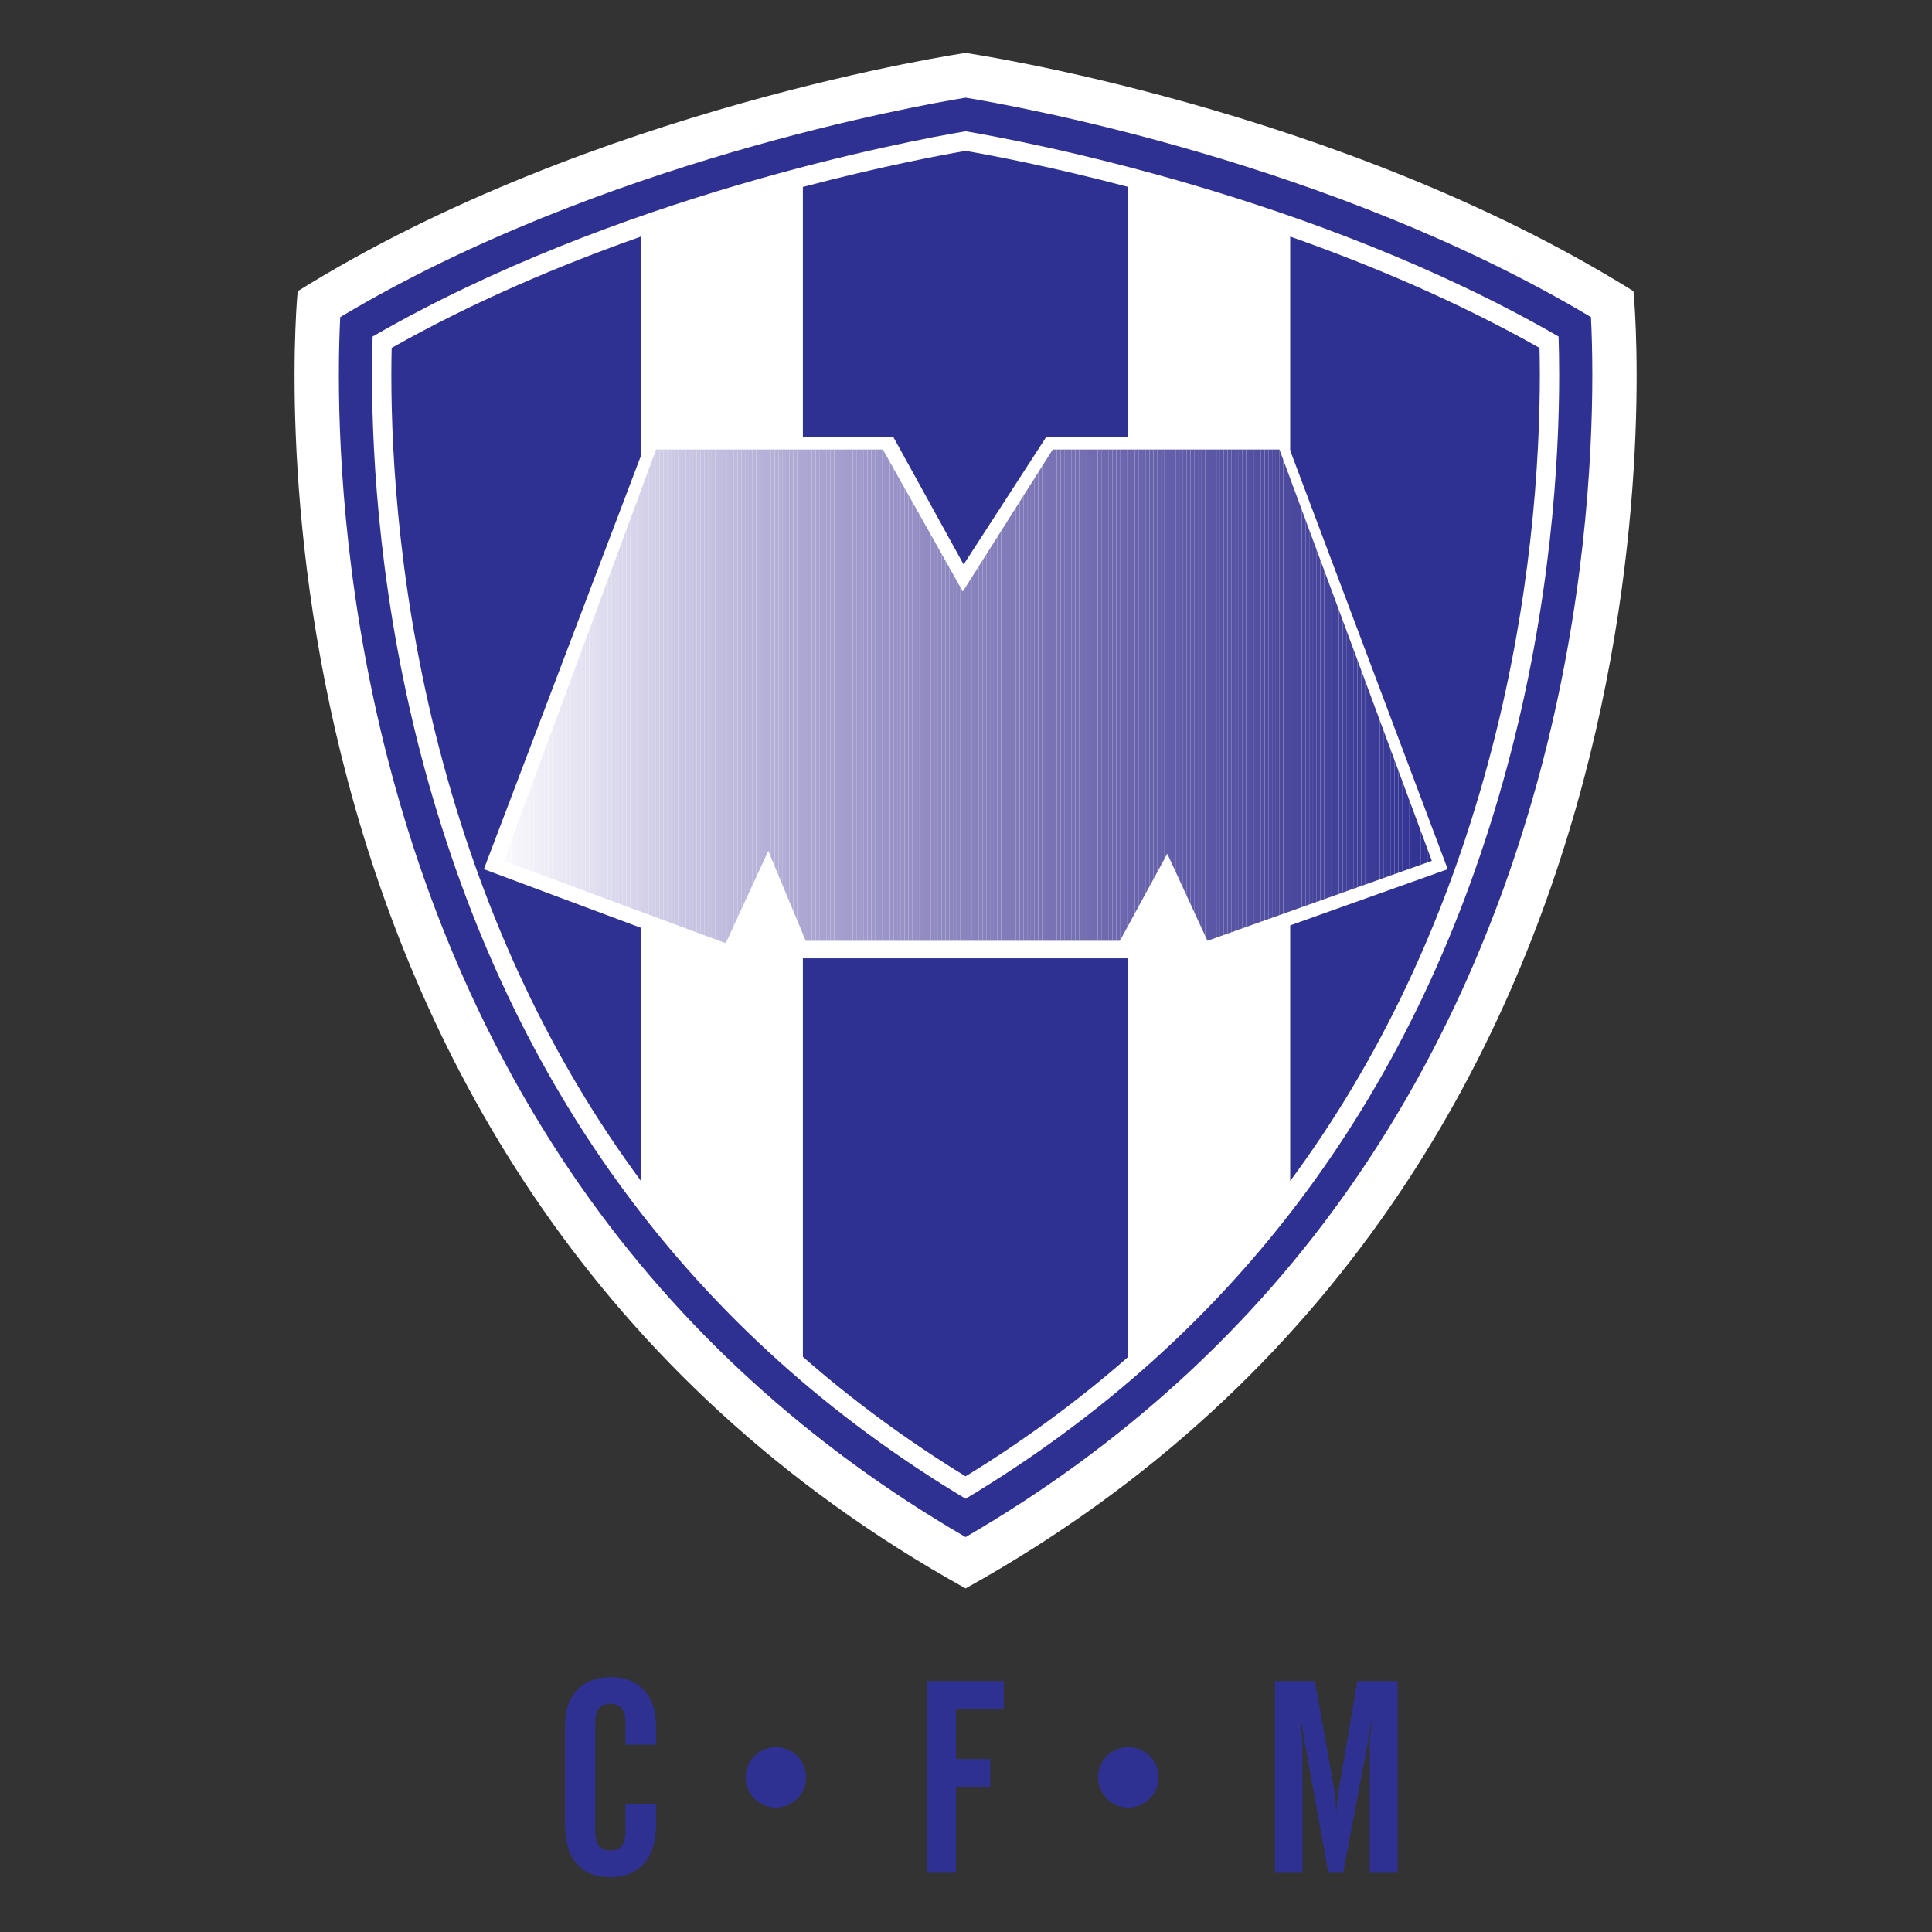 <?xml version="1.0" encoding="iso-8859-1"?>
<!-- Generator: Adobe Illustrator 24.0.1, SVG Export Plug-In . SVG Version: 6.00 Build 0)  -->
<svg version="1.1" id="Layer_1" xmlns="http://www.w3.org/2000/svg" xmlns:xlink="http://www.w3.org/1999/xlink" x="0px" y="0px"
	 viewBox="0 0 660 660" style="enable-background:new 0 0 660 660;" xml:space="preserve">
<rect x="0" y="0" width="660" height="660" fill="#333333" stroke="none"/>
<path style="fill:#FFFFFF;" d="M329.861,542.624C71.657,399.218,101.697,99.477,101.697,99.477
	c100.817-62.875,228.165-81.399,228.165-81.399s127.348,18.524,228.165,81.399C558.026,99.477,588.065,399.218,329.861,542.624z"/>
<path style="fill:#2E3192;" d="M329.861,33.365c16.415,2.677,124.863,21.932,213.63,74.962c0.234,4.636,0.465,11.34,0.465,19.777
	c0,29.356-2.81,79.631-18.051,136.305c-13.997,52.044-35.61,99.28-64.236,140.397c-34.092,48.963-78.479,89.321-131.808,120.282
	c-53.331-30.961-97.717-71.318-131.809-120.282c-28.627-41.117-50.241-88.353-64.236-140.397
	c-15.244-56.673-18.052-106.948-18.052-136.305c0-8.437,0.232-15.141,0.466-19.777C204.999,55.297,313.447,36.042,329.861,33.365z"
	/>
<path style="fill:#FFFFFF;" d="M329.861,44.843c20.401,3.454,119.366,22.081,202.563,70.115c0.119,3.701,0.211,8.055,0.211,13.156
	c0,28.702-2.754,78.269-17.872,134.12c-29.811,110.139-92.041,194.041-184.902,249.758
	c-92.864-55.716-155.092-139.619-184.903-249.758c-15.117-55.851-17.871-105.418-17.871-134.12c0-5.101,0.09-9.455,0.21-13.156
	C210.493,66.925,309.458,48.297,329.861,44.843z"/>
<path style="fill:#2E3192;" d="M526.029,128.12c0-3.423-0.045-6.477-0.107-9.267c-27.935-15.801-57.528-28.292-85.172-38.035
	v322.618c30.265-40.926,52.847-88.494,67.515-142.481C523.308,205.589,526.029,156.439,526.029,128.12z"/>
<path style="fill:#2E3192;" d="M329.861,51.545c-8.779,1.514-29.16,5.349-55.581,12.316v399.649
	c17.045,14.945,35.571,28.565,55.581,40.822c20.009-12.256,38.532-25.877,55.581-40.822V63.862
	C359.02,56.894,338.638,53.059,329.861,51.545z"/>
<path style="fill:#2E3192;" d="M133.799,118.853c-0.063,2.79-0.107,5.844-0.107,9.267c0,28.319,2.723,77.469,17.765,132.835
	c14.667,53.987,37.249,101.555,67.515,142.481V80.818C191.328,90.561,161.733,103.052,133.799,118.853z"/>
<polygon style="fill:#FFFFFF;" points="385.17,327.37 273.059,327.37 262.458,303.859 251.179,328.999 165.294,296.929 
	221.419,149.213 305.129,149.213 329.183,192.834 357.447,149.213 438.985,149.213 494.563,296.929 409.224,327.37 398.488,303.859 
	"/>
<g>
	<defs>
		<polygon id="SVGID_1_" points="359.619,153.561 437.081,153.561 489.128,294.074 412.483,321.39 398.759,291.629 382.586,321.39 
			275.232,321.39 262.458,290.676 247.918,322.204 172.09,294.074 224.137,153.561 301.596,153.561 328.909,202.074 		"/>
	</defs>
	<clipPath id="SVGID_2_">
		<use xlink:href="#SVGID_1_"  style="overflow:visible;"/>
	</clipPath>
	<g style="clip-path:url(#SVGID_2_);">
		<polyline style="fill:#2E3192;" points="491.634,325.164 491.634,150.605 492.085,150.605 492.085,325.164 491.634,325.164 		"/>
		<g>
			<polyline style="fill:#2F3192;" points="490.363,325.164 490.363,150.605 491.634,150.605 491.634,325.164 490.363,325.164 			
				"/>
			<polyline style="fill:#303293;" points="489.093,325.164 489.093,150.605 490.363,150.605 490.363,325.164 489.093,325.164 			
				"/>
			<polyline style="fill:#303293;" points="487.833,325.164 487.833,150.605 489.093,150.605 489.093,325.164 487.833,325.164 			
				"/>
			<polyline style="fill:#313393;" points="486.563,325.164 486.563,150.605 487.833,150.605 487.833,325.164 486.563,325.164 			
				"/>
			<polyline style="fill:#323394;" points="485.291,325.164 485.291,150.605 486.563,150.605 486.563,325.164 485.291,325.164 			
				"/>
			<polyline style="fill:#323494;" points="484.021,325.164 484.021,150.605 485.291,150.605 485.291,325.164 484.021,325.164 			
				"/>
			<polyline style="fill:#333594;" points="482.761,325.164 482.761,150.605 484.021,150.605 484.021,325.164 482.761,325.164 			
				"/>
			<polyline style="fill:#343594;" points="481.491,325.164 481.491,150.605 482.761,150.605 482.761,325.164 481.491,325.164 			
				"/>
			<polyline style="fill:#353695;" points="480.22,325.164 480.22,150.605 481.491,150.605 481.491,325.164 480.22,325.164 			"/>
			<polyline style="fill:#353695;" points="478.949,325.164 478.949,150.605 480.22,150.605 480.22,325.164 478.949,325.164 			"/>
			<polyline style="fill:#363795;" points="477.69,325.164 477.69,150.605 478.949,150.605 478.949,325.164 477.69,325.164 			"/>
			<polyline style="fill:#373895;" points="476.419,325.164 476.419,150.605 477.69,150.605 477.69,325.164 476.419,325.164 			"/>
			<polyline style="fill:#383896;" points="475.148,325.164 475.148,150.605 476.419,150.605 476.419,325.164 475.148,325.164 			
				"/>
			<polyline style="fill:#393996;" points="473.877,325.164 473.877,150.605 475.148,150.605 475.148,325.164 473.877,325.164 			
				"/>
			<polyline style="fill:#393A96;" points="472.619,325.164 472.619,150.605 473.877,150.605 473.877,325.164 472.619,325.164 			
				"/>
			<polyline style="fill:#3A3A97;" points="471.348,325.164 471.348,150.605 472.619,150.605 472.619,325.164 471.348,325.164 			
				"/>
			<polyline style="fill:#3B3B97;" points="470.077,325.164 470.077,150.605 471.348,150.605 471.348,325.164 470.077,325.164 			
				"/>
			<polyline style="fill:#3C3B97;" points="468.807,325.164 468.807,150.605 470.077,150.605 470.077,325.164 468.807,325.164 			
				"/>
			<polyline style="fill:#3C3C98;" points="467.547,325.164 467.547,150.605 468.807,150.605 468.807,325.164 467.547,325.164 			
				"/>
			<polyline style="fill:#3D3D98;" points="466.276,325.164 466.276,150.605 467.547,150.605 467.547,325.164 466.276,325.164 			
				"/>
			<polyline style="fill:#3E3D98;" points="465.005,325.164 465.005,150.605 466.276,150.605 466.276,325.164 465.005,325.164 			
				"/>
			<polyline style="fill:#3F3E98;" points="463.735,325.164 463.735,150.605 465.005,150.605 465.005,325.164 463.735,325.164 			
				"/>
			<polyline style="fill:#3F3F99;" points="462.475,325.164 462.475,150.605 463.735,150.605 463.735,325.164 462.475,325.164 			
				"/>
			<polyline style="fill:#403F99;" points="461.205,325.164 461.205,150.605 462.475,150.605 462.475,325.164 461.205,325.164 			
				"/>
			<polyline style="fill:#414099;" points="459.934,325.164 459.934,150.605 461.205,150.605 461.205,325.164 459.934,325.164 			
				"/>
			<polyline style="fill:#41409A;" points="458.663,325.164 458.663,150.605 459.934,150.605 459.934,325.164 458.663,325.164 			
				"/>
			<polyline style="fill:#42419A;" points="457.404,325.164 457.404,150.605 458.663,150.605 458.663,325.164 457.404,325.164 			
				"/>
			<polyline style="fill:#43429A;" points="456.133,325.164 456.133,150.605 457.404,150.605 457.404,325.164 456.133,325.164 			
				"/>
			<polyline style="fill:#43429B;" points="454.862,325.164 454.862,150.605 456.133,150.605 456.133,325.164 454.862,325.164 			
				"/>
			<polyline style="fill:#44439B;" points="453.591,325.164 453.591,150.605 454.862,150.605 454.862,325.164 453.591,325.164 			
				"/>
			<polyline style="fill:#45439B;" points="452.321,325.164 452.321,150.605 453.591,150.605 453.591,325.164 452.321,325.164 			
				"/>
			<polyline style="fill:#46449B;" points="451.061,325.164 451.061,150.605 452.321,150.605 452.321,325.164 451.061,325.164 			
				"/>
			<polyline style="fill:#46459C;" points="449.79,325.164 449.79,150.605 451.061,150.605 451.061,325.164 449.79,325.164 			"/>
			<polyline style="fill:#47459C;" points="448.52,325.164 448.52,150.605 449.79,150.605 449.79,325.164 448.52,325.164 			"/>
			<polyline style="fill:#48469C;" points="447.261,325.164 447.261,150.605 448.52,150.605 448.52,325.164 447.261,325.164 			"/>
			<polyline style="fill:#49469D;" points="445.99,325.164 445.99,150.605 447.261,150.605 447.261,325.164 445.99,325.164 			"/>
			<polyline style="fill:#49479D;" points="444.719,325.164 444.719,150.605 445.99,150.605 445.99,325.164 444.719,325.164 			"/>
			<polyline style="fill:#4A489D;" points="443.449,325.164 443.449,150.605 444.719,150.605 444.719,325.164 443.449,325.164 			
				"/>
			<polyline style="fill:#4B489E;" points="442.177,325.164 442.177,150.605 443.449,150.605 443.449,325.164 442.177,325.164 			
				"/>
			<polyline style="fill:#4B499E;" points="440.918,325.164 440.918,150.605 442.177,150.605 442.177,325.164 440.918,325.164 			
				"/>
			<polyline style="fill:#4C4A9E;" points="439.647,325.164 439.647,150.605 440.918,150.605 440.918,325.164 439.647,325.164 			
				"/>
			<polyline style="fill:#4D4A9F;" points="438.377,325.164 438.377,150.605 439.647,150.605 439.647,325.164 438.377,325.164 			
				"/>
			<polyline style="fill:#4E4B9F;" points="437.118,325.164 437.118,150.605 438.377,150.605 438.377,325.164 437.118,325.164 			
				"/>
			<polyline style="fill:#4E4C9F;" points="435.847,325.164 435.847,150.605 437.118,150.605 437.118,325.164 435.847,325.164 			
				"/>
			<polyline style="fill:#4F4CA0;" points="434.576,325.164 434.576,150.605 435.847,150.605 435.847,325.164 434.576,325.164 			
				"/>
			<polyline style="fill:#504DA0;" points="433.305,325.164 433.305,150.605 434.576,150.605 434.576,325.164 433.305,325.164 			
				"/>
			<polyline style="fill:#504EA0;" points="432.035,325.164 432.035,150.605 433.305,150.605 433.305,325.164 432.035,325.164 			
				"/>
			<polyline style="fill:#514EA1;" points="430.775,325.164 430.775,150.605 432.035,150.605 432.035,325.164 430.775,325.164 			
				"/>
			<polyline style="fill:#524FA1;" points="429.504,325.164 429.504,150.605 430.775,150.605 430.775,325.164 429.504,325.164 			
				"/>
			<polyline style="fill:#534FA1;" points="428.233,325.164 428.233,150.605 429.504,150.605 429.504,325.164 428.233,325.164 			
				"/>
			<polyline style="fill:#5350A2;" points="426.975,325.164 426.975,150.605 428.233,150.605 428.233,325.164 426.975,325.164 			
				"/>
			<polyline style="fill:#5451A2;" points="425.704,325.164 425.704,150.605 426.975,150.605 426.975,325.164 425.704,325.164 			
				"/>
			<polyline style="fill:#5551A3;" points="424.433,325.164 424.433,150.605 425.704,150.605 425.704,325.164 424.433,325.164 			
				"/>
			<polyline style="fill:#5552A3;" points="423.163,325.164 423.163,150.605 424.433,150.605 424.433,325.164 423.163,325.164 			
				"/>
			<polyline style="fill:#5653A3;" points="421.891,325.164 421.891,150.605 423.163,150.605 423.163,325.164 421.891,325.164 			
				"/>
			<polyline style="fill:#5753A4;" points="420.632,325.164 420.632,150.605 421.891,150.605 421.891,325.164 420.632,325.164 			
				"/>
			<polyline style="fill:#5754A4;" points="419.361,325.164 419.361,150.605 420.632,150.605 420.632,325.164 419.361,325.164 			
				"/>
			<polyline style="fill:#5855A4;" points="418.091,325.164 418.091,150.605 419.361,150.605 419.361,325.164 418.091,325.164 			
				"/>
			<polyline style="fill:#5955A5;" points="416.831,325.164 416.831,150.605 418.091,150.605 418.091,325.164 416.831,325.164 			
				"/>
			<polyline style="fill:#5956A5;" points="415.56,325.164 415.56,150.605 416.831,150.605 416.831,325.164 415.56,325.164 			"/>
			<polyline style="fill:#5A57A5;" points="414.29,325.164 414.29,150.605 415.56,150.605 415.56,325.164 414.29,325.164 			"/>
			<polyline style="fill:#5B57A6;" points="413.019,325.164 413.019,150.605 414.29,150.605 414.29,325.164 413.019,325.164 			"/>
			<polyline style="fill:#5C58A6;" points="411.749,325.164 411.749,150.605 413.019,150.605 413.019,325.164 411.749,325.164 			
				"/>
			<polyline style="fill:#5C58A6;" points="410.489,325.164 410.489,150.605 411.749,150.605 411.749,325.164 410.489,325.164 			
				"/>
			<polyline style="fill:#5D59A7;" points="409.218,325.164 409.218,150.605 410.489,150.605 410.489,325.164 409.218,325.164 			
				"/>
			<polyline style="fill:#5E5AA7;" points="407.947,325.164 407.947,150.605 409.218,150.605 409.218,325.164 407.947,325.164 			
				"/>
			<polyline style="fill:#5F5AA7;" points="406.688,325.164 406.688,150.605 407.947,150.605 407.947,325.164 406.688,325.164 			
				"/>
			<polyline style="fill:#5F5BA8;" points="405.417,325.164 405.417,150.605 406.688,150.605 406.688,325.164 405.417,325.164 			
				"/>
			<polyline style="fill:#605CA8;" points="404.146,325.164 404.146,150.605 405.417,150.605 405.417,325.164 404.146,325.164 			
				"/>
			<polyline style="fill:#615CA9;" points="402.876,325.164 402.876,150.605 404.146,150.605 404.146,325.164 402.876,325.164 			
				"/>
			<polyline style="fill:#615DA9;" points="401.605,325.164 401.605,150.605 402.876,150.605 402.876,325.164 401.605,325.164 			
				"/>
			<polyline style="fill:#625EA9;" points="400.346,325.164 400.346,150.605 401.605,150.605 401.605,325.164 400.346,325.164 			
				"/>
			<polyline style="fill:#635EAA;" points="399.075,325.164 399.075,150.605 400.346,150.605 400.346,325.164 399.075,325.164 			
				"/>
			<polyline style="fill:#635FAA;" points="397.805,325.164 397.805,150.605 399.075,150.605 399.075,325.164 397.805,325.164 			
				"/>
			<polyline style="fill:#6460AA;" points="396.545,325.164 396.545,150.605 397.805,150.605 397.805,325.164 396.545,325.164 			
				"/>
			<polyline style="fill:#6560AB;" points="395.274,325.164 395.274,150.605 396.545,150.605 396.545,325.164 395.274,325.164 			
				"/>
			<polyline style="fill:#6661AB;" points="394.004,325.164 394.004,150.605 395.274,150.605 395.274,325.164 394.004,325.164 			
				"/>
			<polyline style="fill:#6662AB;" points="392.733,325.164 392.733,150.605 394.004,150.605 394.004,325.164 392.733,325.164 			
				"/>
			<polyline style="fill:#6762AC;" points="391.462,325.164 391.462,150.605 392.733,150.605 392.733,325.164 391.462,325.164 			
				"/>
			<polyline style="fill:#6863AC;" points="390.203,325.164 390.203,150.605 391.462,150.605 391.462,325.164 390.203,325.164 			
				"/>
			<polyline style="fill:#6864AD;" points="388.932,325.164 388.932,150.605 390.203,150.605 390.203,325.164 388.932,325.164 			
				"/>
			<polyline style="fill:#6964AD;" points="387.661,325.164 387.661,150.605 388.932,150.605 388.932,325.164 387.661,325.164 			
				"/>
			<polyline style="fill:#6A65AD;" points="386.391,325.164 386.391,150.605 387.661,150.605 387.661,325.164 386.391,325.164 			
				"/>
			<polyline style="fill:#6B65AE;" points="385.131,325.164 385.131,150.605 386.391,150.605 386.391,325.164 385.131,325.164 			
				"/>
			<polyline style="fill:#6B66AE;" points="383.86,325.164 383.86,150.605 385.131,150.605 385.131,325.164 383.86,325.164 			"/>
			<polyline style="fill:#6C67AE;" points="382.59,325.164 382.59,150.605 383.86,150.605 383.86,325.164 382.59,325.164 			"/>
			<polyline style="fill:#6D67AF;" points="381.319,325.164 381.319,150.605 382.59,150.605 382.59,325.164 381.319,325.164 			"/>
			<polyline style="fill:#6D68AF;" points="380.06,325.164 380.06,150.605 381.319,150.605 381.319,325.164 380.06,325.164 			"/>
			<polyline style="fill:#6E69AF;" points="378.789,325.164 378.789,150.605 380.06,150.605 380.06,325.164 378.789,325.164 			"/>
			<polyline style="fill:#6F69B0;" points="377.519,325.164 377.519,150.605 378.789,150.605 378.789,325.164 377.519,325.164 			
				"/>
			<polyline style="fill:#6F6AB0;" points="376.247,325.164 376.247,150.605 377.519,150.605 377.519,325.164 376.247,325.164 			
				"/>
			<polyline style="fill:#706BB1;" points="374.988,325.164 374.988,150.605 376.247,150.605 376.247,325.164 374.988,325.164 			
				"/>
			<polyline style="fill:#716BB1;" points="373.717,325.164 373.717,150.605 374.988,150.605 374.988,325.164 373.717,325.164 			
				"/>
			<polyline style="fill:#726CB1;" points="372.447,325.164 372.447,150.605 373.717,150.605 373.717,325.164 372.447,325.164 			
				"/>
			<polyline style="fill:#726DB2;" points="371.176,325.164 371.176,150.605 372.447,150.605 372.447,325.164 371.176,325.164 			
				"/>
			<polyline style="fill:#736DB2;" points="369.917,325.164 369.917,150.605 371.176,150.605 371.176,325.164 369.917,325.164 			
				"/>
			<polyline style="fill:#746EB2;" points="368.646,325.164 368.646,150.605 369.917,150.605 369.917,325.164 368.646,325.164 			
				"/>
			<polyline style="fill:#746FB3;" points="367.375,325.164 367.375,150.605 368.646,150.605 368.646,325.164 367.375,325.164 			
				"/>
			<polyline style="fill:#756FB3;" points="366.104,325.164 366.104,150.605 367.375,150.605 367.375,325.164 366.104,325.164 			
				"/>
			<polyline style="fill:#7670B4;" points="364.845,325.164 364.845,150.605 366.104,150.605 366.104,325.164 364.845,325.164 			
				"/>
			<polyline style="fill:#7671B4;" points="363.574,325.164 363.574,150.605 364.845,150.605 364.845,325.164 363.574,325.164 			
				"/>
			<polyline style="fill:#7771B4;" points="362.304,325.164 362.304,150.605 363.574,150.605 363.574,325.164 362.304,325.164 			
				"/>
			<polyline style="fill:#7872B5;" points="361.033,325.164 361.033,150.605 362.304,150.605 362.304,325.164 361.033,325.164 			
				"/>
			<polyline style="fill:#7973B5;" points="359.774,325.164 359.774,150.605 361.033,150.605 361.033,325.164 359.774,325.164 			
				"/>
			<polyline style="fill:#7973B5;" points="358.503,325.164 358.503,150.605 359.774,150.605 359.774,325.164 358.503,325.164 			
				"/>
			<polyline style="fill:#7A74B6;" points="357.232,325.164 357.232,150.605 358.503,150.605 358.503,325.164 357.232,325.164 			
				"/>
			<polyline style="fill:#7B75B6;" points="355.961,325.164 355.961,150.605 357.232,150.605 357.232,325.164 355.961,325.164 			
				"/>
			<polyline style="fill:#7B75B7;" points="354.702,325.164 354.702,150.605 355.961,150.605 355.961,325.164 354.702,325.164 			
				"/>
			<polyline style="fill:#7C76B7;" points="353.431,325.164 353.431,150.605 354.702,150.605 354.702,325.164 353.431,325.164 			
				"/>
			<polyline style="fill:#7D77B7;" points="352.161,325.164 352.161,150.605 353.431,150.605 353.431,325.164 352.161,325.164 			
				"/>
			<polyline style="fill:#7E77B8;" points="350.89,325.164 350.89,150.605 352.161,150.605 352.161,325.164 350.89,325.164 			"/>
			<polyline style="fill:#7E78B8;" points="349.63,325.164 349.63,150.605 350.89,150.605 350.89,325.164 349.63,325.164 			"/>
			<polyline style="fill:#7F79B9;" points="348.36,325.164 348.36,150.605 349.63,150.605 349.63,325.164 348.36,325.164 			"/>
			<polyline style="fill:#807AB9;" points="347.089,325.164 347.089,150.605 348.36,150.605 348.36,325.164 347.089,325.164 			"/>
			<polyline style="fill:#807AB9;" points="345.818,325.164 345.818,150.605 347.089,150.605 347.089,325.164 345.818,325.164 			
				"/>
			<polyline style="fill:#817BBA;" points="344.559,325.164 344.559,150.605 345.818,150.605 345.818,325.164 344.559,325.164 			
				"/>
			<polyline style="fill:#827CBA;" points="343.288,325.164 343.288,150.605 344.559,150.605 344.559,325.164 343.288,325.164 			
				"/>
			<polyline style="fill:#837CBB;" points="342.017,325.164 342.017,150.605 343.288,150.605 343.288,325.164 342.017,325.164 			
				"/>
			<polyline style="fill:#837DBB;" points="340.747,325.164 340.747,150.605 342.017,150.605 342.017,325.164 340.747,325.164 			
				"/>
			<polyline style="fill:#847EBB;" points="339.488,325.164 339.488,150.605 340.747,150.605 340.747,325.164 339.488,325.164 			
				"/>
			<polyline style="fill:#857EBC;" points="338.217,325.164 338.217,150.605 339.488,150.605 339.488,325.164 338.217,325.164 			
				"/>
			<polyline style="fill:#857FBC;" points="336.946,325.164 336.946,150.605 338.217,150.605 338.217,325.164 336.946,325.164 			
				"/>
			<polyline style="fill:#8680BD;" points="335.675,325.164 335.675,150.605 336.946,150.605 336.946,325.164 335.675,325.164 			
				"/>
			<polyline style="fill:#8781BD;" points="334.416,325.164 334.416,150.605 335.675,150.605 335.675,325.164 334.416,325.164 			
				"/>
			<polyline style="fill:#8781BD;" points="333.145,325.164 333.145,150.605 334.416,150.605 334.416,325.164 333.145,325.164 			
				"/>
			<polyline style="fill:#8882BE;" points="331.874,325.164 331.874,150.605 333.145,150.605 333.145,325.164 331.874,325.164 			
				"/>
			<polyline style="fill:#8983BE;" points="330.603,325.164 330.603,150.605 331.874,150.605 331.874,325.164 330.603,325.164 			
				"/>
			<polyline style="fill:#8A84BF;" points="329.332,325.164 329.332,150.605 330.603,150.605 330.603,325.164 329.332,325.164 			
				"/>
			<polyline style="fill:#8A84BF;" points="328.074,325.164 328.074,150.605 329.332,150.605 329.332,325.164 328.074,325.164 			
				"/>
			<polyline style="fill:#8B85C0;" points="326.803,325.164 326.803,150.605 328.074,150.605 328.074,325.164 326.803,325.164 			
				"/>
			<polyline style="fill:#8C86C0;" points="325.532,325.164 325.532,150.605 326.803,150.605 326.803,325.164 325.532,325.164 			
				"/>
			<polyline style="fill:#8D87C0;" points="324.272,325.164 324.272,150.605 325.532,150.605 325.532,325.164 324.272,325.164 			
				"/>
			<polyline style="fill:#8D87C1;" points="323.002,325.164 323.002,150.605 324.272,150.605 324.272,325.164 323.002,325.164 			
				"/>
			<polyline style="fill:#8E88C1;" points="321.731,325.164 321.731,150.605 323.002,150.605 323.002,325.164 321.731,325.164 			
				"/>
			<polyline style="fill:#8F89C2;" points="320.46,325.164 320.46,150.605 321.731,150.605 321.731,325.164 320.46,325.164 			"/>
			<polyline style="fill:#908AC2;" points="319.19,325.164 319.19,150.605 320.46,150.605 320.46,325.164 319.19,325.164 			"/>
			<polyline style="fill:#918AC3;" points="317.93,325.164 317.93,150.605 319.19,150.605 319.19,325.164 317.93,325.164 			"/>
			<polyline style="fill:#918BC3;" points="316.66,325.164 316.66,150.605 317.93,150.605 317.93,325.164 316.66,325.164 			"/>
			<polyline style="fill:#928CC3;" points="315.389,325.164 315.389,150.605 316.66,150.605 316.66,325.164 315.389,325.164 			"/>
			<polyline style="fill:#938DC4;" points="314.13,325.164 314.13,150.605 315.389,150.605 315.389,325.164 314.13,325.164 			"/>
			<polyline style="fill:#948DC4;" points="312.859,325.164 312.859,150.605 314.13,150.605 314.13,325.164 312.859,325.164 			"/>
			<polyline style="fill:#948EC5;" points="311.588,325.164 311.588,150.605 312.859,150.605 312.859,325.164 311.588,325.164 			
				"/>
			<polyline style="fill:#958FC5;" points="310.317,325.164 310.317,150.605 311.588,150.605 311.588,325.164 310.317,325.164 			
				"/>
			<polyline style="fill:#9690C6;" points="309.046,325.164 309.046,150.605 310.317,150.605 310.317,325.164 309.046,325.164 			
				"/>
			<polyline style="fill:#9791C6;" points="307.787,325.164 307.787,150.605 309.046,150.605 309.046,325.164 307.787,325.164 			
				"/>
			<polyline style="fill:#9792C7;" points="306.517,325.164 306.517,150.605 307.787,150.605 307.787,325.164 306.517,325.164 			
				"/>
			<polyline style="fill:#9892C7;" points="305.246,325.164 305.246,150.605 306.517,150.605 306.517,325.164 305.246,325.164 			
				"/>
			<polyline style="fill:#9993C8;" points="303.986,325.164 303.986,150.605 305.246,150.605 305.246,325.164 303.986,325.164 			
				"/>
			<polyline style="fill:#9A94C8;" points="302.716,325.164 302.716,150.605 303.986,150.605 303.986,325.164 302.716,325.164 			
				"/>
			<polyline style="fill:#9B95C9;" points="301.445,325.164 301.445,150.605 302.716,150.605 302.716,325.164 301.445,325.164 			
				"/>
			<polyline style="fill:#9B96C9;" points="300.174,325.164 300.174,150.605 301.445,150.605 301.445,325.164 300.174,325.164 			
				"/>
			<polyline style="fill:#9C97C9;" points="298.903,325.164 298.903,150.605 300.174,150.605 300.174,325.164 298.903,325.164 			
				"/>
			<polyline style="fill:#9D97CA;" points="297.644,325.164 297.644,150.605 298.903,150.605 298.903,325.164 297.644,325.164 			
				"/>
			<polyline style="fill:#9E98CA;" points="296.374,325.164 296.374,150.605 297.644,150.605 297.644,325.164 296.374,325.164 			
				"/>
			<polyline style="fill:#9F99CB;" points="295.103,325.164 295.103,150.605 296.374,150.605 296.374,325.164 295.103,325.164 			
				"/>
			<polyline style="fill:#9F9ACB;" points="293.844,325.164 293.844,150.605 295.103,150.605 295.103,325.164 293.844,325.164 			
				"/>
			<polyline style="fill:#A09BCC;" points="292.572,325.164 292.572,150.605 293.844,150.605 293.844,325.164 292.572,325.164 			
				"/>
			<polyline style="fill:#A19CCC;" points="291.302,325.164 291.302,150.605 292.572,150.605 292.572,325.164 291.302,325.164 			
				"/>
			<polyline style="fill:#A29CCD;" points="290.031,325.164 290.031,150.605 291.302,150.605 291.302,325.164 290.031,325.164 			
				"/>
			<polyline style="fill:#A39DCD;" points="288.76,325.164 288.76,150.605 290.031,150.605 290.031,325.164 288.76,325.164 			"/>
			<polyline style="fill:#A39ECE;" points="287.501,325.164 287.501,150.605 288.76,150.605 288.76,325.164 287.501,325.164 			"/>
			<polyline style="fill:#A49FCE;" points="286.23,325.164 286.23,150.605 287.501,150.605 287.501,325.164 286.23,325.164 			"/>
			<polyline style="fill:#A5A0CF;" points="284.96,325.164 284.96,150.605 286.23,150.605 286.23,325.164 284.96,325.164 			"/>
			<polyline style="fill:#A6A1CF;" points="283.7,325.164 283.7,150.605 284.96,150.605 284.96,325.164 283.7,325.164 			"/>
			<polyline style="fill:#A7A2D0;" points="282.43,325.164 282.43,150.605 283.7,150.605 283.7,325.164 282.43,325.164 			"/>
			<polyline style="fill:#A8A3D0;" points="281.159,325.164 281.159,150.605 282.43,150.605 282.43,325.164 281.159,325.164 			"/>
			<polyline style="fill:#A8A3D1;" points="279.888,325.164 279.888,150.605 281.159,150.605 281.159,325.164 279.888,325.164 			
				"/>
			<polyline style="fill:#A9A4D1;" points="278.617,325.164 278.617,150.605 279.888,150.605 279.888,325.164 278.617,325.164 			
				"/>
			<polyline style="fill:#AAA5D2;" points="277.358,325.164 277.358,150.605 278.617,150.605 278.617,325.164 277.358,325.164 			
				"/>
			<polyline style="fill:#ABA6D2;" points="276.087,325.164 276.087,150.605 277.358,150.605 277.358,325.164 276.087,325.164 			
				"/>
			<polyline style="fill:#ACA7D3;" points="274.816,325.164 274.816,150.605 276.087,150.605 276.087,325.164 274.816,325.164 			
				"/>
			<polyline style="fill:#ADA8D3;" points="273.557,325.164 273.557,150.605 274.816,150.605 274.816,325.164 273.557,325.164 			
				"/>
			<polyline style="fill:#AEA9D4;" points="272.286,325.164 272.286,150.605 273.557,150.605 273.557,325.164 272.286,325.164 			
				"/>
			<polyline style="fill:#AEAAD4;" points="271.016,325.164 271.016,150.605 272.286,150.605 272.286,325.164 271.016,325.164 			
				"/>
			<polyline style="fill:#AFABD5;" points="269.745,325.164 269.745,150.605 271.016,150.605 271.016,325.164 269.745,325.164 			
				"/>
			<polyline style="fill:#B0ACD5;" points="268.474,325.164 268.474,150.605 269.745,150.605 269.745,325.164 268.474,325.164 			
				"/>
			<polyline style="fill:#B1ADD6;" points="267.215,325.164 267.215,150.605 268.474,150.605 268.474,325.164 267.215,325.164 			
				"/>
			<polyline style="fill:#B2AED6;" points="265.944,325.164 265.944,150.605 267.215,150.605 267.215,325.164 265.944,325.164 			
				"/>
			<polyline style="fill:#B3AFD7;" points="264.674,325.164 264.674,150.605 265.944,150.605 265.944,325.164 264.674,325.164 			
				"/>
			<polyline style="fill:#B4AFD7;" points="263.402,325.164 263.402,150.605 264.674,150.605 264.674,325.164 263.402,325.164 			
				"/>
			<polyline style="fill:#B5B0D8;" points="262.144,325.164 262.144,150.605 263.402,150.605 263.402,325.164 262.144,325.164 			
				"/>
			<polyline style="fill:#B5B1D8;" points="260.873,325.164 260.873,150.605 262.144,150.605 262.144,325.164 260.873,325.164 			
				"/>
			<polyline style="fill:#B6B2D9;" points="259.602,325.164 259.602,150.605 260.873,150.605 260.873,325.164 259.602,325.164 			
				"/>
			<polyline style="fill:#B7B3D9;" points="258.331,325.164 258.331,150.605 259.602,150.605 259.602,325.164 258.331,325.164 			
				"/>
			<polyline style="fill:#B8B4DA;" points="257.072,325.164 257.072,150.605 258.331,150.605 258.331,325.164 257.072,325.164 			
				"/>
			<polyline style="fill:#B9B5DA;" points="255.801,325.164 255.801,150.605 257.072,150.605 257.072,325.164 255.801,325.164 			
				"/>
			<polyline style="fill:#BAB6DB;" points="254.53,325.164 254.53,150.605 255.801,150.605 255.801,325.164 254.53,325.164 			"/>
			<polyline style="fill:#BBB7DB;" points="253.26,325.164 253.26,150.605 254.53,150.605 254.53,325.164 253.26,325.164 			"/>
			<polyline style="fill:#BCB8DC;" points="252,325.164 252,150.605 253.26,150.605 253.26,325.164 252,325.164 			"/>
			<polyline style="fill:#BCB9DC;" points="250.729,325.164 250.729,150.605 252,150.605 252,325.164 250.729,325.164 			"/>
			<polyline style="fill:#BDBADD;" points="249.458,325.164 249.458,150.605 250.729,150.605 250.729,325.164 249.458,325.164 			
				"/>
			<polyline style="fill:#BEBBDD;" points="248.188,325.164 248.188,150.605 249.458,150.605 249.458,325.164 248.188,325.164 			
				"/>
			<polyline style="fill:#BFBCDE;" points="246.929,325.164 246.929,150.605 248.188,150.605 248.188,325.164 246.929,325.164 			
				"/>
			<polyline style="fill:#C0BDDE;" points="245.658,325.164 245.658,150.605 246.929,150.605 246.929,325.164 245.658,325.164 			
				"/>
			<polyline style="fill:#C1BEDF;" points="244.387,325.164 244.387,150.605 245.658,150.605 245.658,325.164 244.387,325.164 			
				"/>
			<polyline style="fill:#C2BFDF;" points="243.116,325.164 243.116,150.605 244.387,150.605 244.387,325.164 243.116,325.164 			
				"/>
			<polyline style="fill:#C3C0E0;" points="241.857,325.164 241.857,150.605 243.116,150.605 243.116,325.164 241.857,325.164 			
				"/>
			<polyline style="fill:#C4C1E0;" points="240.586,325.164 240.586,150.605 241.857,150.605 241.857,325.164 240.586,325.164 			
				"/>
			<polyline style="fill:#C5C2E1;" points="239.316,325.164 239.316,150.605 240.586,150.605 240.586,325.164 239.316,325.164 			
				"/>
			<polyline style="fill:#C6C3E1;" points="238.044,325.164 238.044,150.605 239.316,150.605 239.316,325.164 238.044,325.164 			
				"/>
			<polyline style="fill:#C7C4E2;" points="236.786,325.164 236.786,150.605 238.044,150.605 238.044,325.164 236.786,325.164 			
				"/>
			<polyline style="fill:#C8C4E2;" points="235.515,325.164 235.515,150.605 236.786,150.605 236.786,325.164 235.515,325.164 			
				"/>
			<polyline style="fill:#C8C5E3;" points="234.244,325.164 234.244,150.605 235.515,150.605 235.515,325.164 234.244,325.164 			
				"/>
			<polyline style="fill:#C9C6E3;" points="232.973,325.164 232.973,150.605 234.244,150.605 234.244,325.164 232.973,325.164 			
				"/>
			<polyline style="fill:#CAC7E4;" points="231.714,325.164 231.714,150.605 232.973,150.605 232.973,325.164 231.714,325.164 			
				"/>
			<polyline style="fill:#CBC8E4;" points="230.443,325.164 230.443,150.605 231.714,150.605 231.714,325.164 230.443,325.164 			
				"/>
			<polyline style="fill:#CCC9E5;" points="229.172,325.164 229.172,150.605 230.443,150.605 230.443,325.164 229.172,325.164 			
				"/>
			<polyline style="fill:#CDCAE5;" points="227.902,325.164 227.902,150.605 229.172,150.605 229.172,325.164 227.902,325.164 			
				"/>
			<polyline style="fill:#CECBE6;" points="226.643,325.164 226.643,150.605 227.902,150.605 227.902,325.164 226.643,325.164 			
				"/>
			<polyline style="fill:#CFCCE6;" points="225.372,325.164 225.372,150.605 226.643,150.605 226.643,325.164 225.372,325.164 			
				"/>
			<polyline style="fill:#D0CDE7;" points="224.101,325.164 224.101,150.605 225.372,150.605 225.372,325.164 224.101,325.164 			
				"/>
			<polyline style="fill:#D1CEE8;" points="222.83,325.164 222.83,150.605 224.101,150.605 224.101,325.164 222.83,325.164 			"/>
			<polyline style="fill:#D2CFE8;" points="221.571,325.164 221.571,150.605 222.83,150.605 222.83,325.164 221.571,325.164 			"/>
			<polyline style="fill:#D3D0E9;" points="220.3,325.164 220.3,150.605 221.571,150.605 221.571,325.164 220.3,325.164 			"/>
			<polyline style="fill:#D4D1E9;" points="219.03,325.164 219.03,150.605 220.3,150.605 220.3,325.164 219.03,325.164 			"/>
			<polyline style="fill:#D5D2EA;" points="217.758,325.164 217.758,150.605 219.03,150.605 219.03,325.164 217.758,325.164 			"/>
			<polyline style="fill:#D6D3EA;" points="216.499,325.164 216.499,150.605 217.758,150.605 217.758,325.164 216.499,325.164 			
				"/>
			<polyline style="fill:#D7D4EB;" points="215.229,325.164 215.229,150.605 216.499,150.605 216.499,325.164 215.229,325.164 			
				"/>
			<polyline style="fill:#D8D5EB;" points="213.958,325.164 213.958,150.605 215.229,150.605 215.229,325.164 213.958,325.164 			
				"/>
			<polyline style="fill:#D9D6EC;" points="212.686,325.164 212.686,150.605 213.958,150.605 213.958,325.164 212.686,325.164 			
				"/>
			<polyline style="fill:#DAD7EC;" points="211.428,325.164 211.428,150.605 212.686,150.605 212.686,325.164 211.428,325.164 			
				"/>
			<polyline style="fill:#DBD9ED;" points="210.157,325.164 210.157,150.605 211.428,150.605 211.428,325.164 210.157,325.164 			
				"/>
			<polyline style="fill:#DBDAED;" points="208.886,325.164 208.886,150.605 210.157,150.605 210.157,325.164 208.886,325.164 			
				"/>
			<polyline style="fill:#DCDBEE;" points="207.616,325.164 207.616,150.605 208.886,150.605 208.886,325.164 207.616,325.164 			
				"/>
			<polyline style="fill:#DDDCEE;" points="206.356,325.164 206.356,150.605 207.616,150.605 207.616,325.164 206.356,325.164 			
				"/>
			<polyline style="fill:#DEDDEF;" points="205.086,325.164 205.086,150.605 206.356,150.605 206.356,325.164 205.086,325.164 			
				"/>
			<polyline style="fill:#DFDEEF;" points="203.814,325.164 203.814,150.605 205.086,150.605 205.086,325.164 203.814,325.164 			
				"/>
			<polyline style="fill:#E1DFF0;" points="202.544,325.164 202.544,150.605 203.814,150.605 203.814,325.164 202.544,325.164 			
				"/>
			<polyline style="fill:#E2E0F0;" points="201.285,325.164 201.285,150.605 202.544,150.605 202.544,325.164 201.285,325.164 			
				"/>
			<polyline style="fill:#E3E1F1;" points="200.014,325.164 200.014,150.605 201.285,150.605 201.285,325.164 200.014,325.164 			
				"/>
			<polyline style="fill:#E4E2F1;" points="198.743,325.164 198.743,150.605 200.014,150.605 200.014,325.164 198.743,325.164 			
				"/>
			<polyline style="fill:#E5E3F2;" points="197.472,325.164 197.472,150.605 198.743,150.605 198.743,325.164 197.472,325.164 			
				"/>
			<polyline style="fill:#E6E4F2;" points="196.202,325.164 196.202,150.605 197.472,150.605 197.472,325.164 196.202,325.164 			
				"/>
			<polyline style="fill:#E7E5F3;" points="194.942,325.164 194.942,150.605 196.202,150.605 196.202,325.164 194.942,325.164 			
				"/>
			<polyline style="fill:#E8E6F3;" points="193.672,325.164 193.672,150.605 194.942,150.605 194.942,325.164 193.672,325.164 			
				"/>
			<polyline style="fill:#E9E7F4;" points="192.4,325.164 192.4,150.605 193.672,150.605 193.672,325.164 192.4,325.164 			"/>
			<polyline style="fill:#EAE8F4;" points="191.142,325.164 191.142,150.605 192.4,150.605 192.4,325.164 191.142,325.164 			"/>
			<polyline style="fill:#EBE9F5;" points="189.871,325.164 189.871,150.605 191.142,150.605 191.142,325.164 189.871,325.164 			
				"/>
			<polyline style="fill:#ECEAF5;" points="188.6,325.164 188.6,150.605 189.871,150.605 189.871,325.164 188.6,325.164 			"/>
			<polyline style="fill:#EDEBF6;" points="187.33,325.164 187.33,150.605 188.6,150.605 188.6,325.164 187.33,325.164 			"/>
			<polyline style="fill:#EEEDF6;" points="186.059,325.164 186.059,150.605 187.33,150.605 187.33,325.164 186.059,325.164 			"/>
			<polyline style="fill:#EFEEF7;" points="184.8,325.164 184.8,150.605 186.059,150.605 186.059,325.164 184.8,325.164 			"/>
			<polyline style="fill:#F0EFF7;" points="183.528,325.164 183.528,150.605 184.8,150.605 184.8,325.164 183.528,325.164 			"/>
			<polyline style="fill:#F1F0F8;" points="182.258,325.164 182.258,150.605 183.528,150.605 183.528,325.164 182.258,325.164 			
				"/>
			<polyline style="fill:#F2F1F8;" points="180.998,325.164 180.998,150.605 182.258,150.605 182.258,325.164 180.998,325.164 			
				"/>
			<polyline style="fill:#F3F2F9;" points="179.728,325.164 179.728,150.605 180.998,150.605 180.998,325.164 179.728,325.164 			
				"/>
			<polyline style="fill:#F4F3F9;" points="178.456,325.164 178.456,150.605 179.728,150.605 179.728,325.164 178.456,325.164 			
				"/>
			<polyline style="fill:#F5F4FA;" points="177.186,325.164 177.186,150.605 178.456,150.605 178.456,325.164 177.186,325.164 			
				"/>
			<polyline style="fill:#F6F5FB;" points="175.915,325.164 175.915,150.605 177.186,150.605 177.186,325.164 175.915,325.164 			
				"/>
			<polyline style="fill:#F7F7FB;" points="174.656,325.164 174.656,150.605 175.915,150.605 175.915,325.164 174.656,325.164 			
				"/>
			<polyline style="fill:#F9F8FC;" points="173.386,325.164 173.386,150.605 174.656,150.605 174.656,325.164 173.386,325.164 			
				"/>
			<polyline style="fill:#FAFAFC;" points="172.114,325.164 172.114,150.605 173.386,150.605 173.386,325.164 172.114,325.164 			
				"/>
			<polyline style="fill:#FCFBFD;" points="170.855,325.164 170.855,150.605 172.114,150.605 172.114,325.164 170.855,325.164 			
				"/>
			<polyline style="fill:#FDFDFE;" points="169.585,325.164 169.585,150.605 170.855,150.605 170.855,325.164 169.585,325.164 			
				"/>
		</g>
		<polyline style="fill:#FFFFFF;" points="169.585,150.605 169.585,325.164 169.134,325.164 169.134,150.605 169.585,150.605 		"/>
	</g>
</g>
<path style="fill:#2E3192;" d="M193.018,623.071v-33.7c0-5.164,1.359-9.106,4.212-12.096c2.718-2.991,6.659-4.348,11.688-4.348
	c4.619,0,8.289,1.494,11.143,4.484c2.716,2.989,4.077,7.067,4.077,12.231v6.385h-10.464v-7.203c0-2.309-0.407-3.939-1.225-5.161
	c-0.95-1.087-2.173-1.632-3.94-1.632c-1.767,0-2.99,0.544-3.94,1.632c-0.816,1.222-1.223,2.852-1.223,5.161v36.557
	c0,2.311,0.407,3.941,1.223,5.166c0.95,1.087,2.173,1.63,3.94,1.63c1.767,0,2.99-0.543,3.94-1.63
	c0.817-1.225,1.225-2.855,1.225-5.166v-8.969h10.464v6.93c0,5.708-1.36,10.058-4.077,13.181c-2.718,3.128-6.524,4.757-11.552,4.757
	c-5.163,0-8.969-1.629-11.552-4.618C194.241,633.535,193.018,629.051,193.018,623.071z"/>
<polygon style="fill:#2E3192;" points="316.544,639.786 316.544,574.285 342.906,574.285 342.906,583.798 326.6,583.798 
	326.6,600.92 338.287,600.92 338.287,610.433 326.6,610.433 326.6,639.786 "/>
<path style="fill:#2E3192;" d="M435.584,639.786v-65.501h13.592l6.523,36.284c0.271,1.496,0.408,2.991,0.544,4.756
	c0.134,1.632,0.27,3.262,0.27,5.164c0-1.495,0.134-3.125,0.272-4.757c0.135-1.629,0.409-3.261,0.681-5.028l6.248-36.419h13.728
	v65.501h-9.514v-41.311c0-1.225,0-2.855,0.138-4.758c0.27-2.038,0.407-4.213,0.677-6.657c-0.135,0.815-0.407,2.037-0.677,3.532
	c-0.41,2.99-0.817,4.893-0.952,5.708l-8.29,43.485h-5.028l-7.882-43.485c-0.273-1.768-0.544-3.668-0.952-5.843
	c-0.409-2.04-0.543-3.128-0.678-3.398c0.27,2.173,0.407,4.348,0.543,6.25c0.135,1.901,0.135,3.669,0.135,5.165v41.311H435.584z"/>
<path style="fill:#2E3192;" d="M265.04,617.5c5.707,0,10.328-4.622,10.328-10.327c0-5.708-4.621-10.329-10.328-10.329
	c-5.707,0-10.328,4.621-10.328,10.329C254.712,612.878,259.333,617.5,265.04,617.5z"/>
<path style="fill:#2E3192;" d="M385.442,617.5c5.708,0,10.327-4.622,10.327-10.327c0-5.708-4.618-10.329-10.327-10.329
	c-5.708,0-10.328,4.621-10.328,10.329C375.114,612.878,379.734,617.5,385.442,617.5z"/>
</svg>
